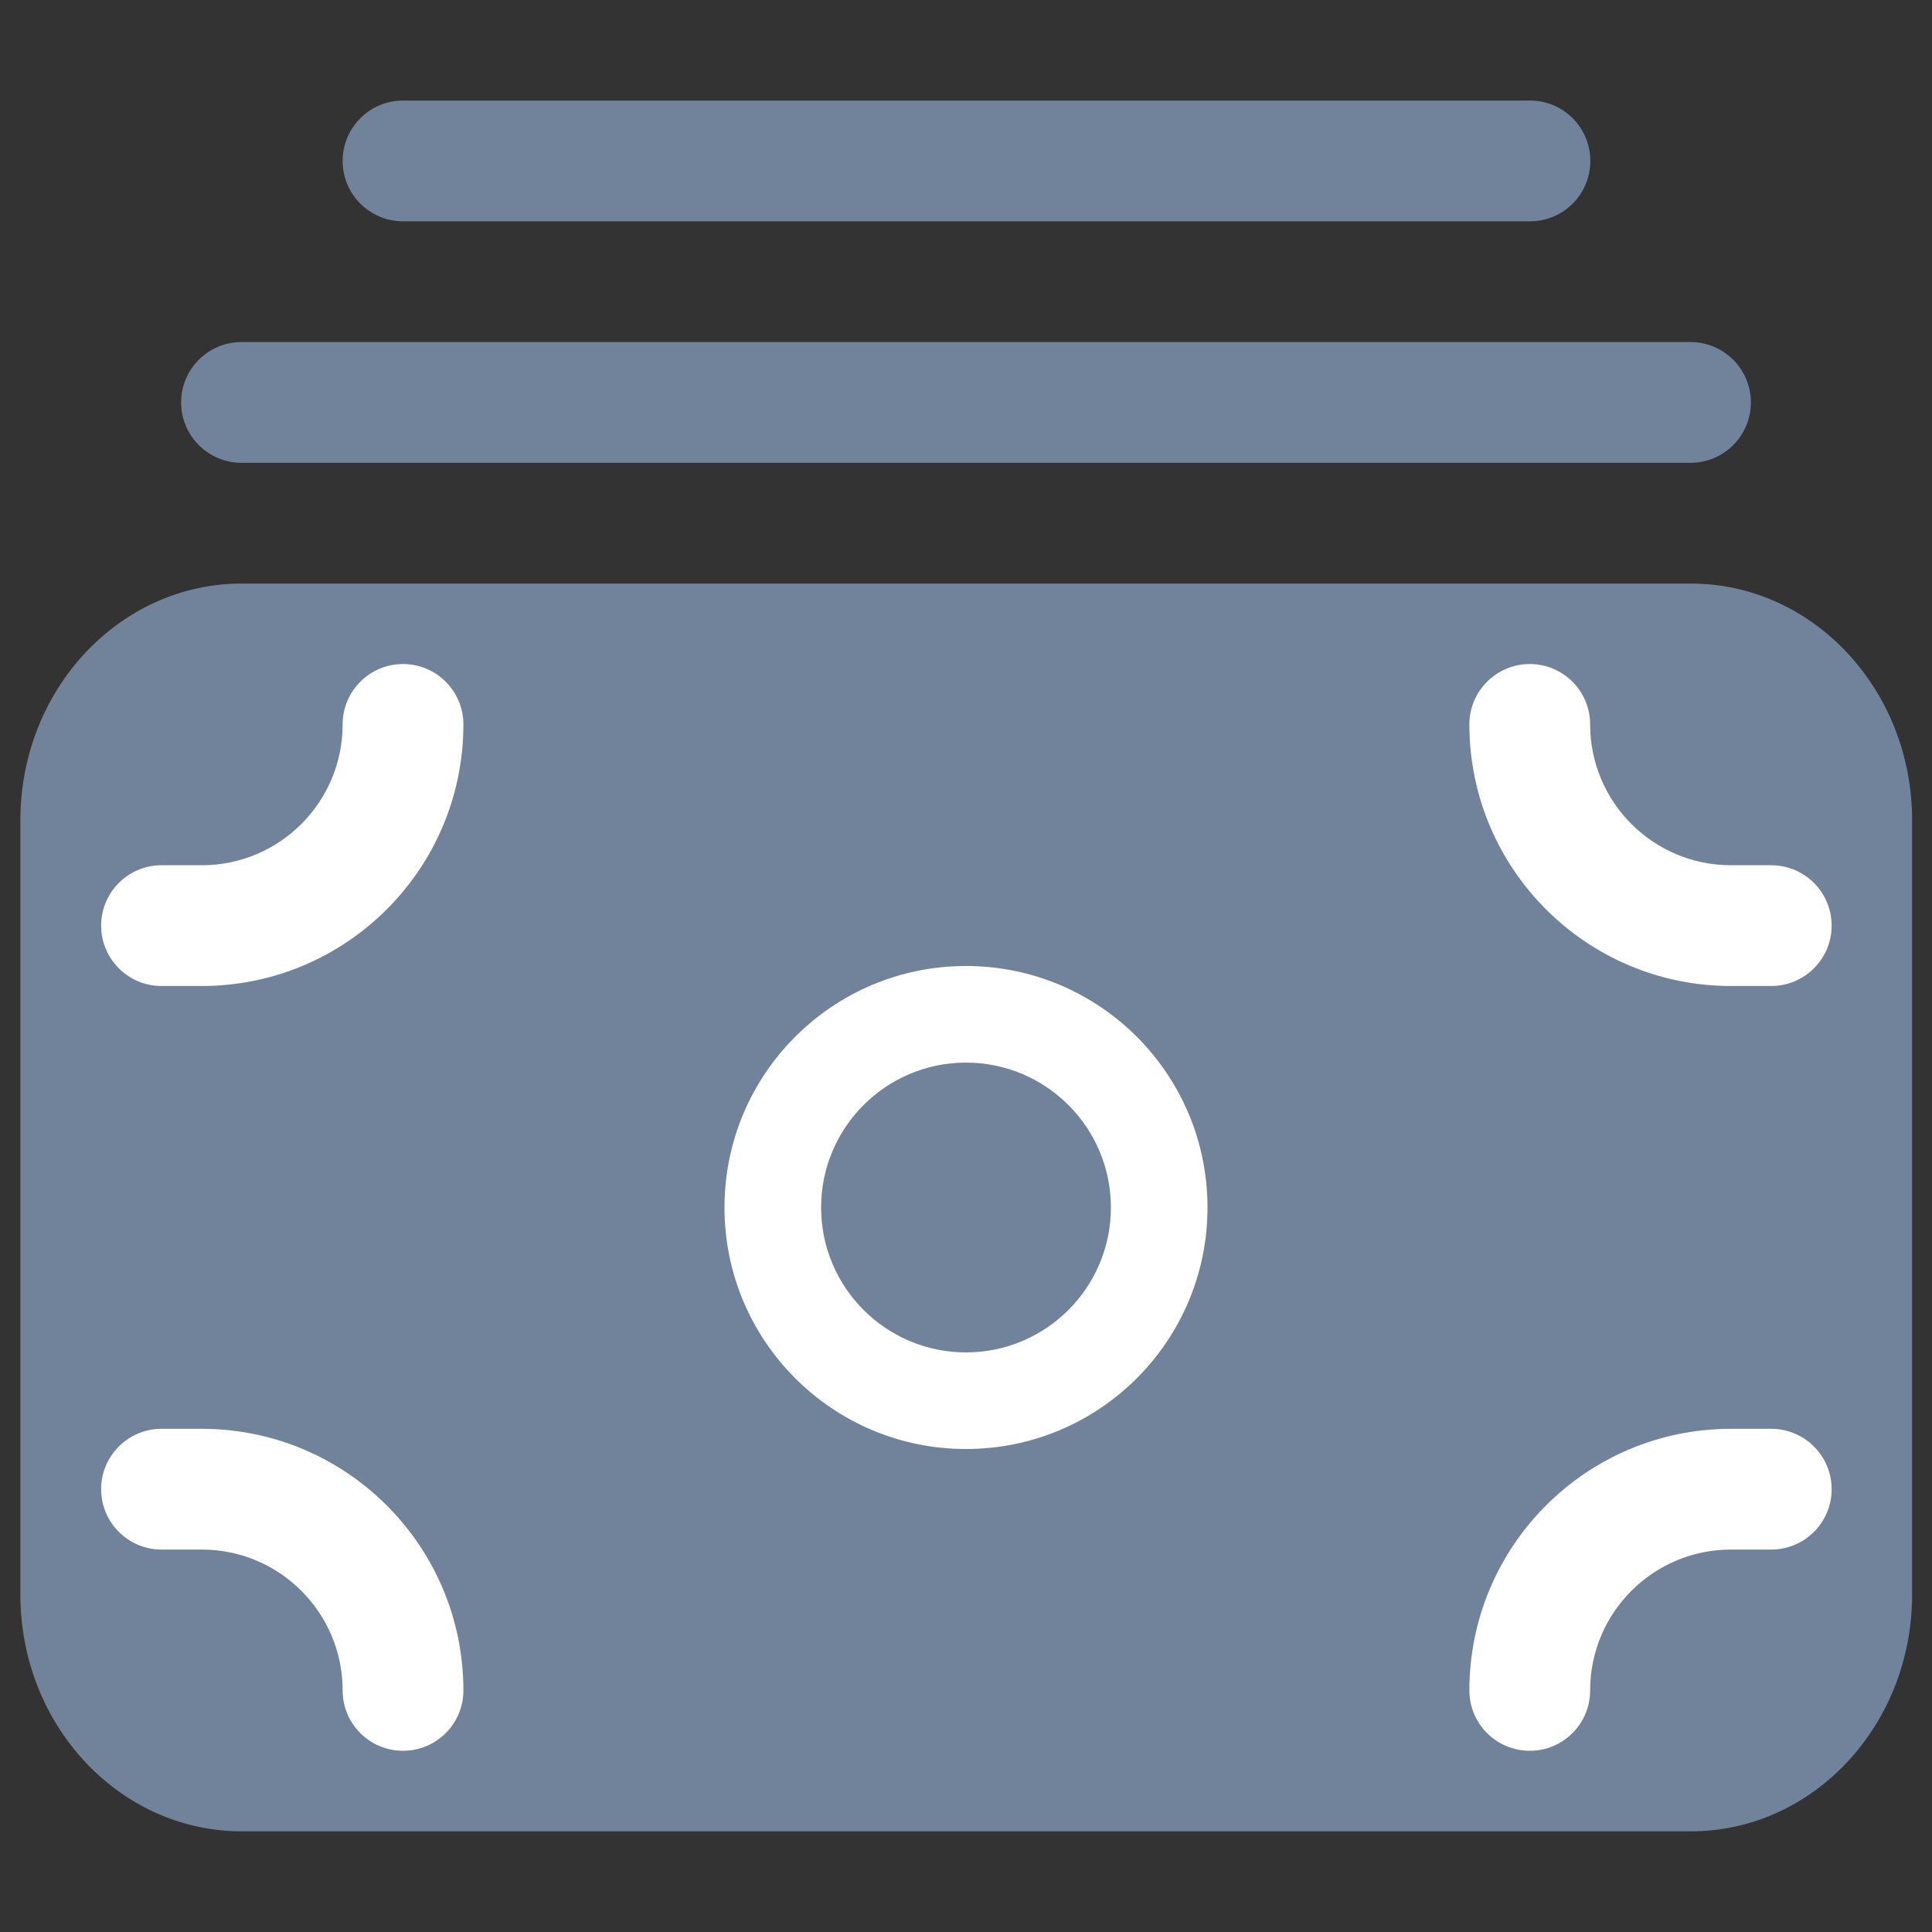 <svg width="20" height="20" viewBox="0 0 20 20" fill="none" xmlns="http://www.w3.org/2000/svg">
<rect x="0" y="0" width="20" height="20" fill="#333333" stroke="none"/>
<rect x="1" y="7" width="18" height="11" fill="#71839B"/>
<path fill-rule="evenodd" clip-rule="evenodd" d="M0.211 8.491C0.211 7.138 1.237 6.041 2.503 6.041H17.503C18.768 6.041 19.794 7.138 19.794 8.491V16.508C19.794 17.861 18.768 18.958 17.503 18.958H2.503C1.237 18.958 0.211 17.861 0.211 16.508V8.491ZM2.503 7.377C1.927 7.377 1.461 7.876 1.461 8.491V16.508C1.461 17.123 1.927 17.622 2.503 17.622H17.503C18.078 17.622 18.544 17.123 18.544 16.508V8.491C18.544 7.876 18.078 7.377 17.503 7.377H2.503Z" fill="#71839B"/>
<path fill-rule="evenodd" clip-rule="evenodd" d="M1.875 4.166C1.875 3.821 2.155 3.541 2.5 3.541H17.5C17.845 3.541 18.125 3.821 18.125 4.166C18.125 4.511 17.845 4.791 17.5 4.791H2.5C2.155 4.791 1.875 4.511 1.875 4.166Z" fill="#71839B"/>
<path fill-rule="evenodd" clip-rule="evenodd" d="M3.547 1.666C3.547 1.321 3.827 1.041 4.172 1.041H15.838C16.184 1.041 16.463 1.321 16.463 1.666C16.463 2.011 16.184 2.291 15.838 2.291H4.172C3.827 2.291 3.547 2.011 3.547 1.666Z" fill="#71839B"/>
<path fill-rule="evenodd" clip-rule="evenodd" d="M18.961 9.582C18.961 9.927 18.681 10.207 18.336 10.207H17.919C16.424 10.207 15.211 8.994 15.211 7.499C15.211 7.154 15.491 6.874 15.836 6.874C16.181 6.874 16.461 7.154 16.461 7.499C16.461 8.304 17.114 8.957 17.919 8.957H18.336C18.681 8.957 18.961 9.237 18.961 9.582Z" fill="white"/>
<path fill-rule="evenodd" clip-rule="evenodd" d="M18.961 15.416C18.961 15.071 18.681 14.791 18.336 14.791H17.919C16.424 14.791 15.211 16.004 15.211 17.499C15.211 17.845 15.491 18.124 15.836 18.124C16.181 18.124 16.461 17.845 16.461 17.499C16.461 16.694 17.114 16.041 17.919 16.041H18.336C18.681 16.041 18.961 15.761 18.961 15.416Z" fill="white"/>
<path fill-rule="evenodd" clip-rule="evenodd" d="M1.047 9.582C1.047 9.927 1.327 10.207 1.672 10.207H2.089C3.584 10.207 4.797 8.994 4.797 7.499C4.797 7.154 4.517 6.874 4.172 6.874C3.827 6.874 3.547 7.154 3.547 7.499C3.547 8.304 2.894 8.957 2.089 8.957H1.672C1.327 8.957 1.047 9.237 1.047 9.582Z" fill="white"/>
<path fill-rule="evenodd" clip-rule="evenodd" d="M1.047 15.416C1.047 15.071 1.327 14.791 1.672 14.791H2.089C3.584 14.791 4.797 16.004 4.797 17.499C4.797 17.845 4.517 18.124 4.172 18.124C3.827 18.124 3.547 17.845 3.547 17.499C3.547 16.694 2.894 16.041 2.089 16.041H1.672C1.327 16.041 1.047 15.761 1.047 15.416Z" fill="white"/>
<path fill-rule="evenodd" clip-rule="evenodd" d="M10 11C9.172 11 8.5 11.672 8.5 12.5C8.5 13.328 9.172 14 10 14C10.828 14 11.5 13.328 11.5 12.5C11.5 11.672 10.828 11 10 11ZM7.5 12.5C7.5 11.119 8.619 10 10 10C11.381 10 12.5 11.119 12.5 12.5C12.5 13.881 11.381 15 10 15C8.619 15 7.5 13.881 7.5 12.5Z" fill="white"/>
</svg>
